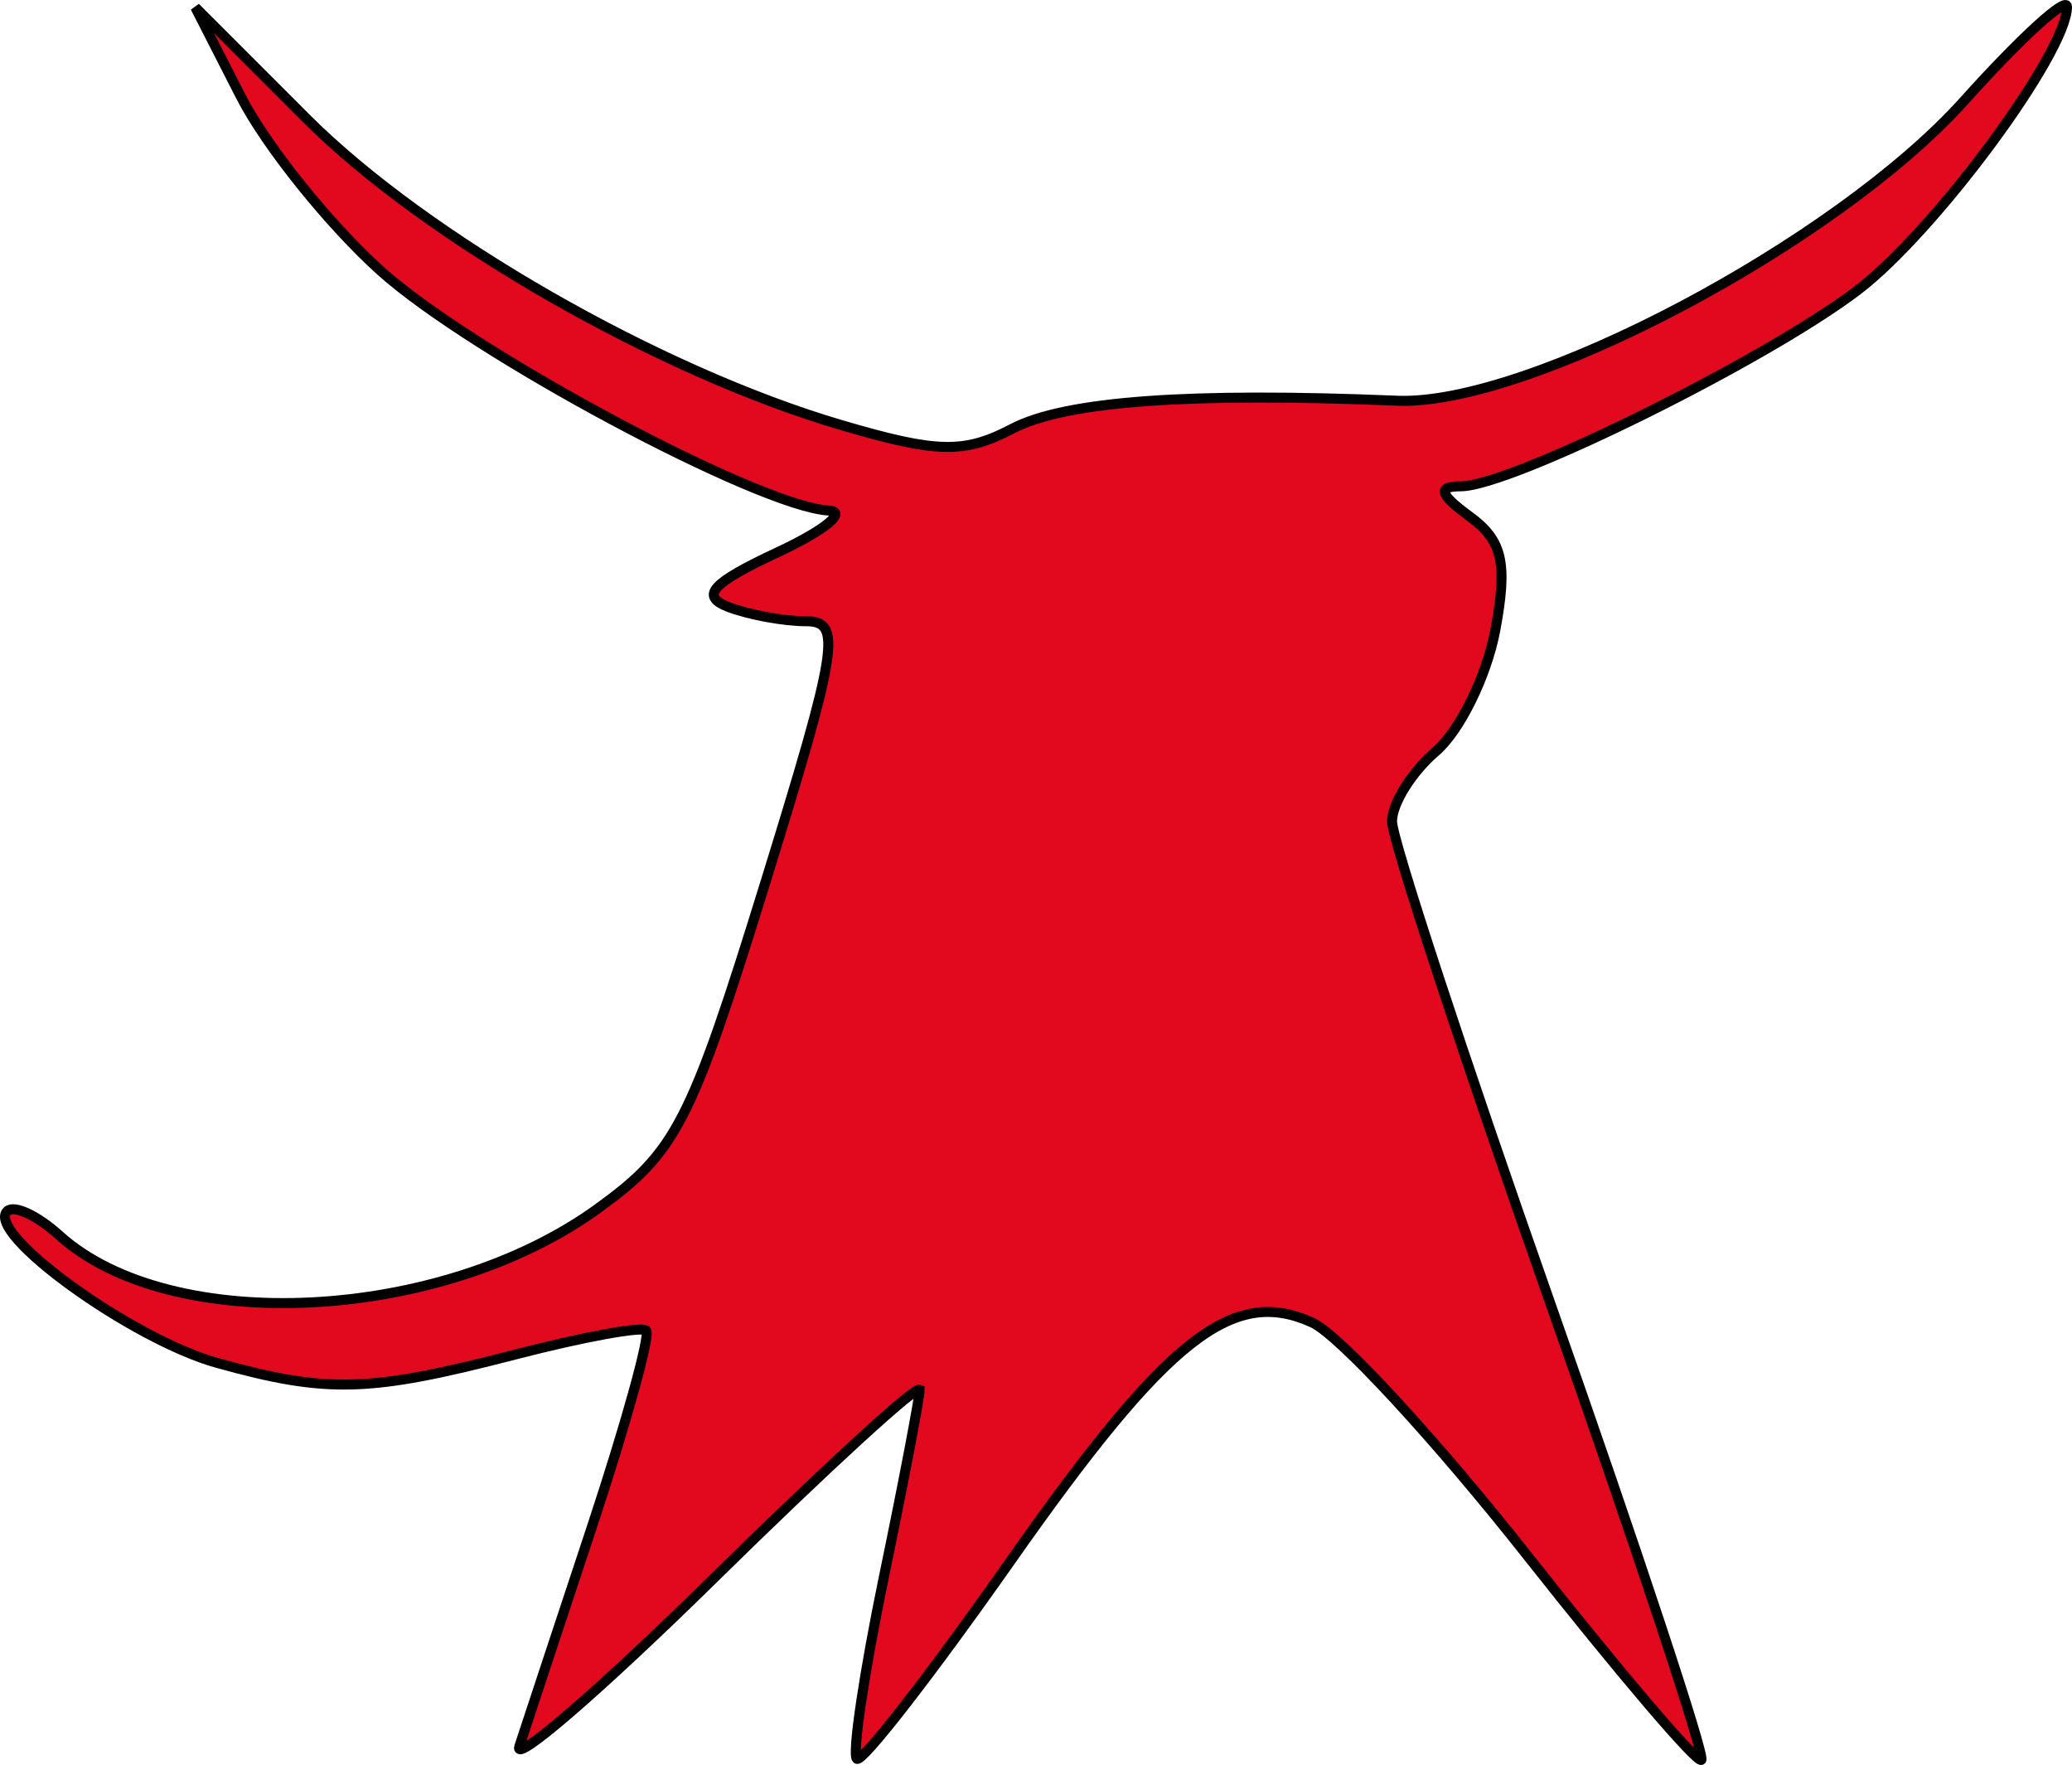<?xml version="1.0" encoding="UTF-8" standalone="no"?>
<svg
   xmlns:dc="http://purl.org/dc/elements/1.1/"
   xmlns:cc="http://creativecommons.org/ns#"
   xmlns:rdf="http://www.w3.org/1999/02/22-rdf-syntax-ns#"
   xmlns:svg="http://www.w3.org/2000/svg"
   xmlns="http://www.w3.org/2000/svg"
   xmlns:sodipodi="http://sodipodi.sourceforge.net/DTD/sodipodi-0.dtd"
   xmlns:inkscape="http://www.inkscape.org/namespaces/inkscape"
   width="42.333mm"
   height="36.05mm"
   viewBox="0 0 150 127.736"
   id="svg2"
   version="1.1"
   inkscape:version="0.91 r13725"
   sodipodi:docname="Moxie150.svg">
  <defs
     id="defs8" />
  <sodipodi:namedview
     pagecolor="#ffffff"
     bordercolor="#666666"
     borderopacity="1"
     objecttolerance="10"
     gridtolerance="10"
     guidetolerance="10"
     inkscape:pageopacity="0"
     inkscape:pageshadow="2"
     inkscape:window-width="1366"
     inkscape:window-height="746"
     id="namedview6"
     showgrid="false"
     inkscape:zoom="1.0074671"
     inkscape:cx="98.486212"
     inkscape:cy="-21.311706"
     inkscape:window-x="-8"
     inkscape:window-y="-8"
     inkscape:window-maximized="1"
     inkscape:current-layer="svg2"
     inkscape:snap-bbox="true"
     inkscape:bbox-nodes="true"
     inkscape:bbox-paths="true"
     inkscape:snap-bbox-midpoints="true"
     inkscape:snap-global="false"
     fit-margin-top="0"
     fit-margin-left="0"
     fit-margin-right="0"
     fit-margin-bottom="0"
     inkscape:showpageshadow="false" />
  <path
     d="m 66.573,100.611 c 0,0.557 -1.158,6.646 -2.588,13.53 -1.422,6.884 -2.306,12.799 -1.955,13.146 0.344,0.344 5.357,-6.106 11.137,-14.334 11.318,-16.118 16.064,-19.864 21.833,-17.236 1.944,0.887 8.958,8.484 15.589,16.889 6.631,8.405 12.288,15.047 12.578,14.761 0.282,-0.29 -4.633,-15.159 -10.938,-33.047 C 105.932,76.439 100.774,60.745 100.774,59.449 c 0,-1.296 1.426,-3.576 3.167,-5.067 1.737,-1.491 3.677,-5.437 4.307,-8.767 0.905,-4.85 0.536,-6.49 -1.853,-8.238 -2.197,-1.607 -2.364,-2.183 -0.637,-2.183 3.609,0 22.087,-9.136 28.739,-14.207 5.574,-4.242 15.141,-17.193 15.141,-20.494 0,-0.818 -3.366,2.255 -7.471,6.827 -9.266,10.298 -31.548,22.079 -41.028,21.681 -15.057,-0.626 -24.041,0.029 -27.856,2.027 -3.475,1.817 -5.444,1.774 -12.343,-0.253 C 47.715,26.895 30.826,17.22 22.175,8.569 l -8.035,-8.035 3.294,6.45 c 1.81,3.54 6.345,9.201 10.08,12.578 6.595,5.958 27.454,17.121 32.489,17.388 1.375,0.072 -0.311,1.437 -3.735,3.033 -4.767,2.226 -5.596,3.149 -3.533,3.945 1.484,0.565 4.007,1.032 5.61,1.032 2.628,0 2.338,1.853 -2.968,19.003 -5.357,17.316 -6.428,19.401 -12.089,23.498 -11.391,8.253 -30.947,9.23 -39.008,1.936 -1.593,-1.437 -3.279,-2.219 -3.757,-1.737 -1.593,1.593 9.034,9.266 15.195,10.978 7.999,2.222 10.989,2.136 21.58,-0.608 4.897,-1.267 9.165,-2.049 9.483,-1.737 0.319,0.326 -1.441,6.674 -3.902,14.124 -2.469,7.445 -4.843,14.641 -5.285,15.984 -0.434,1.339 5.9,-4.137 14.087,-12.183 8.18,-8.043 14.876,-14.167 14.876,-13.61 z"
     id="path4"
     inkscape:connector-curvature="0"
     style="fill:#e2091e;stroke:#000000;stroke-width:0.724;image-rendering:optimizeQuality" />
</svg>
